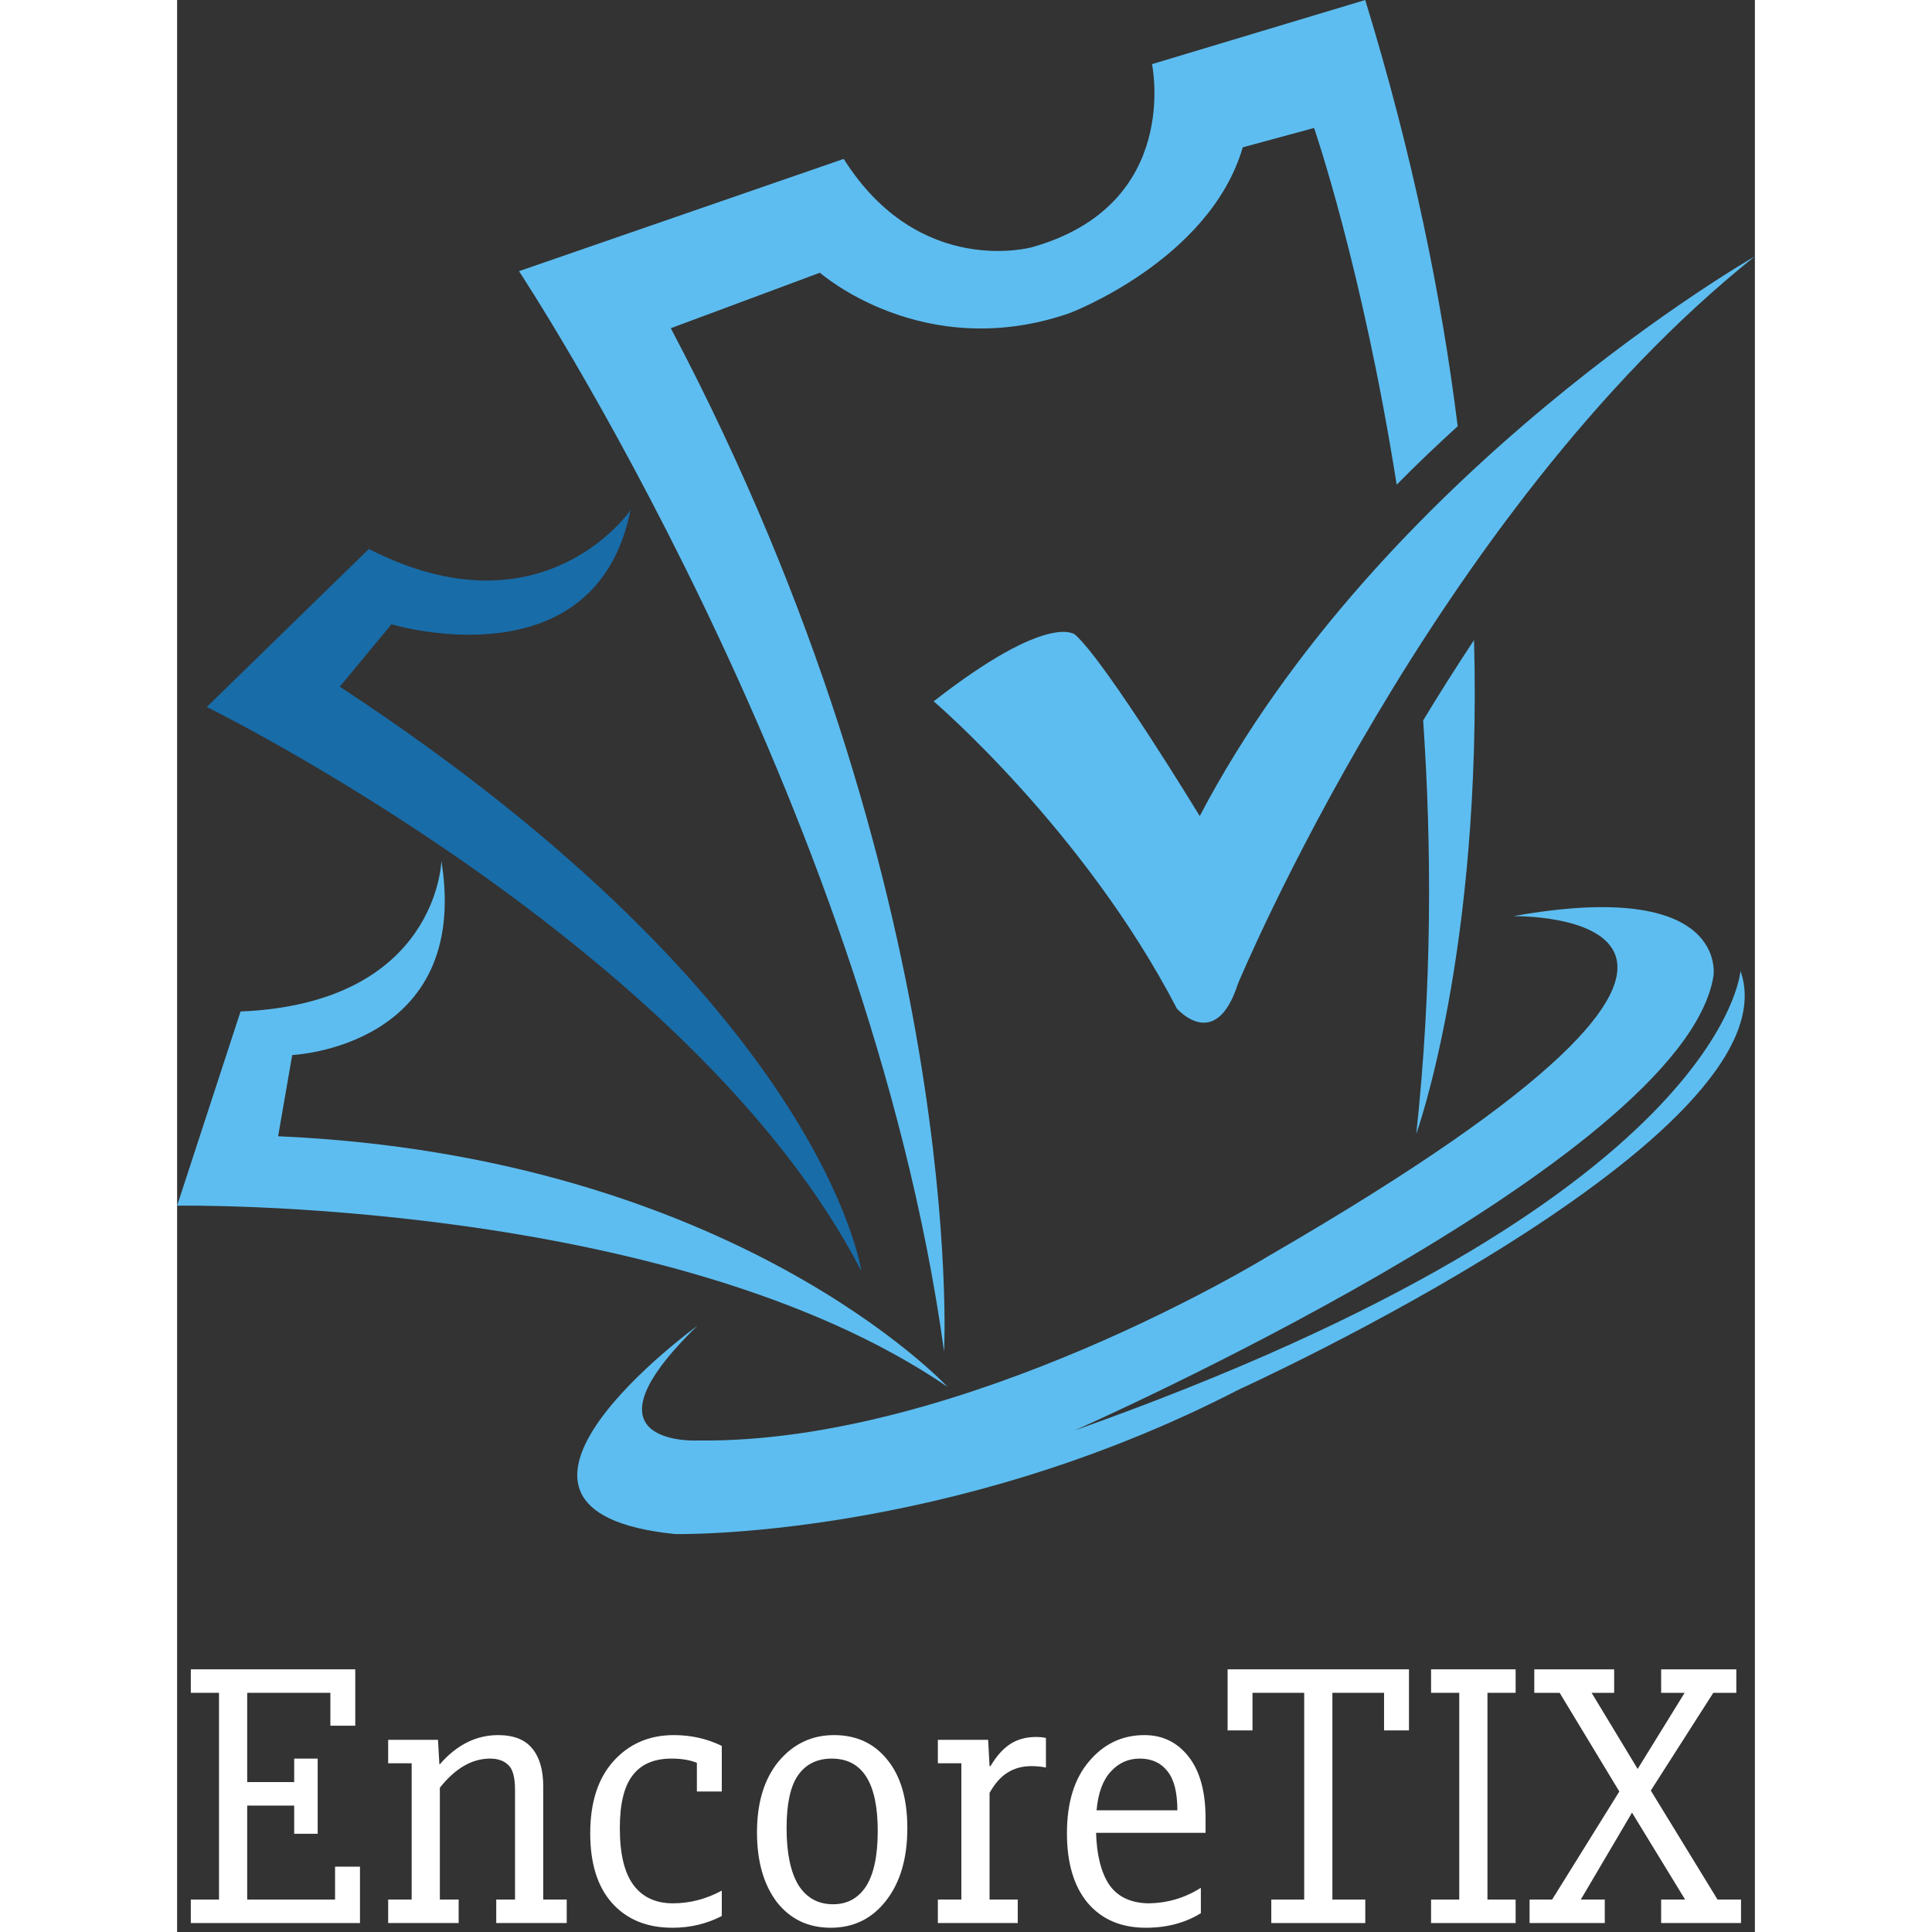 <svg width="150" height="150" viewBox="0 0 245 300" fill="none" xmlns="http://www.w3.org/2000/svg" xmlns:xlink="http://www.w3.org/1999/xlink">
	<rect x="0" y="0" width="245" height="300" fill="#333333" stroke="none"/>
	<path d="M198.852 66.184C195.724 69.035 192.527 72.061 189.376 75.265C184.079 41.693 176.551 19.87 176.551 19.87L165.477 22.876C160.335 40.441 138.536 48.642 138.536 48.642C115.816 56.472 99.817 42.347 99.817 42.347L76.661 50.967C122.818 138.4 119.099 209.869 119.099 209.869C107.26 123.993 53.087 42.107 53.087 42.107L103.513 24.674C115.267 43.316 132.775 38.38 132.775 38.38C156.039 31.802 151.38 9.96 151.38 9.96L184.492 0C191.889 24.1 196.378 46.295 198.848 66.184H198.852Z" fill="#5DBDF0"/>
	<path d="M192.415 176.075C194.866 153.424 194.843 131.625 193.486 111.867C195.937 107.811 198.585 103.623 201.389 99.389C202.657 147.83 192.415 176.075 192.415 176.075Z" fill="#5DBDF0"/>
	<path d="M70.404 79.213C70.404 79.213 56.86 99.087 29.776 85.245L4.605 109.779C4.605 109.779 80.252 146.923 106.243 197.36C106.243 197.36 100.497 155.965 25.26 106.626L33.286 96.94C33.286 96.94 64.93 106.49 70.404 79.213Z" fill="#186CA8"/>
	<path d="M41.039 133.674C41.039 133.674 40.489 155.787 9.852 157.065L0 187.217C0 187.217 76.602 185.938 119.648 215.362C119.648 215.362 86.454 179.542 15.686 176.435L17.875 163.825C17.875 163.825 45.69 162.636 41.039 133.674Z" fill="#5DBDF0"/>
	<path d="M207.47 142.263C207.47 142.263 262.459 141.166 169.714 194.895C169.714 194.895 122.11 224.226 80.797 223.68C80.797 223.68 61.434 224.648 80.797 205.863C80.797 205.863 41.22 234.554 77.333 238.207C77.333 238.207 119.647 239.122 164.897 215.753C164.897 215.753 251.787 176.257 242.759 150.762C242.759 150.762 240.389 186.307 139.343 222.126C139.343 222.126 233.82 180.461 238.564 151.584C238.564 151.584 241.116 136.235 207.466 142.263H207.47Z" fill="#5DBDF0"/>
	<path d="M117.482 108.903C117.482 108.903 140.828 128.823 155.238 156.6C155.238 156.6 161.258 163.547 164.723 152.761C164.723 152.761 195.183 79.569 244.975 39.821C244.975 39.821 186.974 72.991 158.796 126.716C158.796 126.716 144.296 102.867 139.463 98.571C139.463 98.571 135.543 94.825 117.486 108.895L117.482 108.903Z" fill="#5DBDF0"/>
	<path d="M214.682 262.86H210.743V259.212H223.146V262.86H219.644L226.794 274.68L234.09 262.86H230.442V259.212H242.115V262.86H238.54L228.837 278.036L239.197 294.962H242.845V298.61H230.442V294.962H234.163L225.918 281.465L217.966 294.962H221.687V298.61H210.013V294.962H213.515L223.948 278.182L214.682 262.86Z" fill="white"/>
	<path d="M194.715 294.962H199.093V262.86H194.715V259.212H207.848V262.86H203.47V294.962H207.848V298.61H194.715V294.962Z" fill="white"/>
	<path d="M169.907 294.962H175.014V262.86H166.988V268.697H163.122V259.212H191.284V268.697H187.417V262.86H179.392V294.962H184.499V298.61H169.907V294.962Z" fill="white"/>
	<path d="M158.969 293.138V297.078C156.537 298.586 153.692 299.34 150.433 299.34C146.591 299.34 143.575 298.051 141.386 295.473C139.246 292.895 138.176 289.296 138.176 284.675C138.176 279.908 139.319 276.187 141.605 273.512C143.891 270.788 146.761 269.426 150.214 269.426C153.035 269.426 155.321 270.545 157.072 272.783C158.823 275.02 159.699 278.206 159.699 282.34V284.602H142.699C142.797 288.007 143.453 290.658 144.669 292.555C145.934 294.451 147.928 295.449 150.652 295.546C153.668 295.546 156.44 294.743 158.969 293.138ZM155.321 281.1C155.321 278.327 154.811 276.309 153.789 275.044C152.768 273.731 151.333 273.074 149.485 273.074C147.685 273.074 146.177 273.755 144.961 275.117C143.745 276.431 143.016 278.425 142.772 281.1H155.321Z" fill="white"/>
	<path d="M118.131 294.962H121.779V273.804H118.131V270.156H125.938L126.157 274.242H126.303C127.227 272.685 128.248 271.542 129.367 270.813C130.486 270.083 131.823 269.718 133.38 269.718C133.964 269.718 134.474 269.767 134.912 269.864V274.461C134.182 274.315 133.428 274.242 132.65 274.242C131.24 274.242 129.999 274.582 128.929 275.263C127.908 275.896 126.984 276.941 126.157 278.4V294.962H130.534V298.61H118.131V294.962Z" fill="white"/>
	<path d="M90.044 284.529C90.044 279.908 91.163 276.236 93.4 273.512C95.686 270.788 98.556 269.426 102.009 269.426C105.463 269.426 108.211 270.691 110.254 273.22C112.345 275.75 113.391 279.3 113.391 283.872C113.391 288.542 112.297 292.287 110.108 295.108C107.919 297.929 105.049 299.34 101.499 299.34C97.997 299.34 95.2 298.002 93.108 295.327C91.066 292.603 90.044 289.004 90.044 284.529ZM94.641 283.872C94.641 287.715 95.249 290.658 96.465 292.7C97.729 294.695 99.529 295.692 101.864 295.692C104.052 295.692 105.755 294.768 106.971 292.919C108.187 291.022 108.795 288.153 108.795 284.31C108.795 276.82 106.411 273.074 101.645 273.074C99.359 273.074 97.608 273.95 96.392 275.701C95.224 277.403 94.641 280.127 94.641 283.872Z" fill="white"/>
	<path d="M84.579 297.516C82.244 298.732 79.69 299.34 76.918 299.34C72.978 299.34 69.865 298.075 67.579 295.546C65.293 293.017 64.15 289.393 64.15 284.675C64.15 279.908 65.342 276.187 67.725 273.512C70.157 270.788 73.294 269.426 77.137 269.426C79.812 269.426 82.293 269.986 84.579 271.105V278.182H80.712V273.731C79.642 273.293 78.328 273.074 76.772 273.074C74.048 273.074 72.03 273.95 70.716 275.701C69.403 277.403 68.746 280.127 68.746 283.872C68.746 287.861 69.452 290.804 70.862 292.7C72.273 294.597 74.316 295.546 76.991 295.546C79.617 295.546 82.147 294.889 84.579 293.576V297.516Z" fill="white"/>
	<path d="M32.775 294.962H36.423V273.804H32.775V270.156H40.509L40.728 273.95H40.801C43.427 270.934 46.443 269.426 49.848 269.426C52.28 269.426 54.055 270.132 55.174 271.542C56.292 272.904 56.852 274.85 56.852 277.379V294.962H60.5V298.61H49.556V294.962H52.474V277.963C52.474 276.017 52.134 274.728 51.453 274.096C50.772 273.415 49.824 273.074 48.608 273.074C45.786 273.074 43.184 274.582 40.801 277.598V294.962H43.719V298.61H32.775V294.962Z" fill="white"/>
	<path d="M24.529 294.962V289.855H28.396V298.61H2.13V294.962H6.508V262.86H2.13V259.212H27.666V267.967H23.799V262.86H10.885V276.722H18.181V273.074H21.829V284.748H18.181V280.37H10.885V294.962H24.529Z" fill="white"/>
</svg>